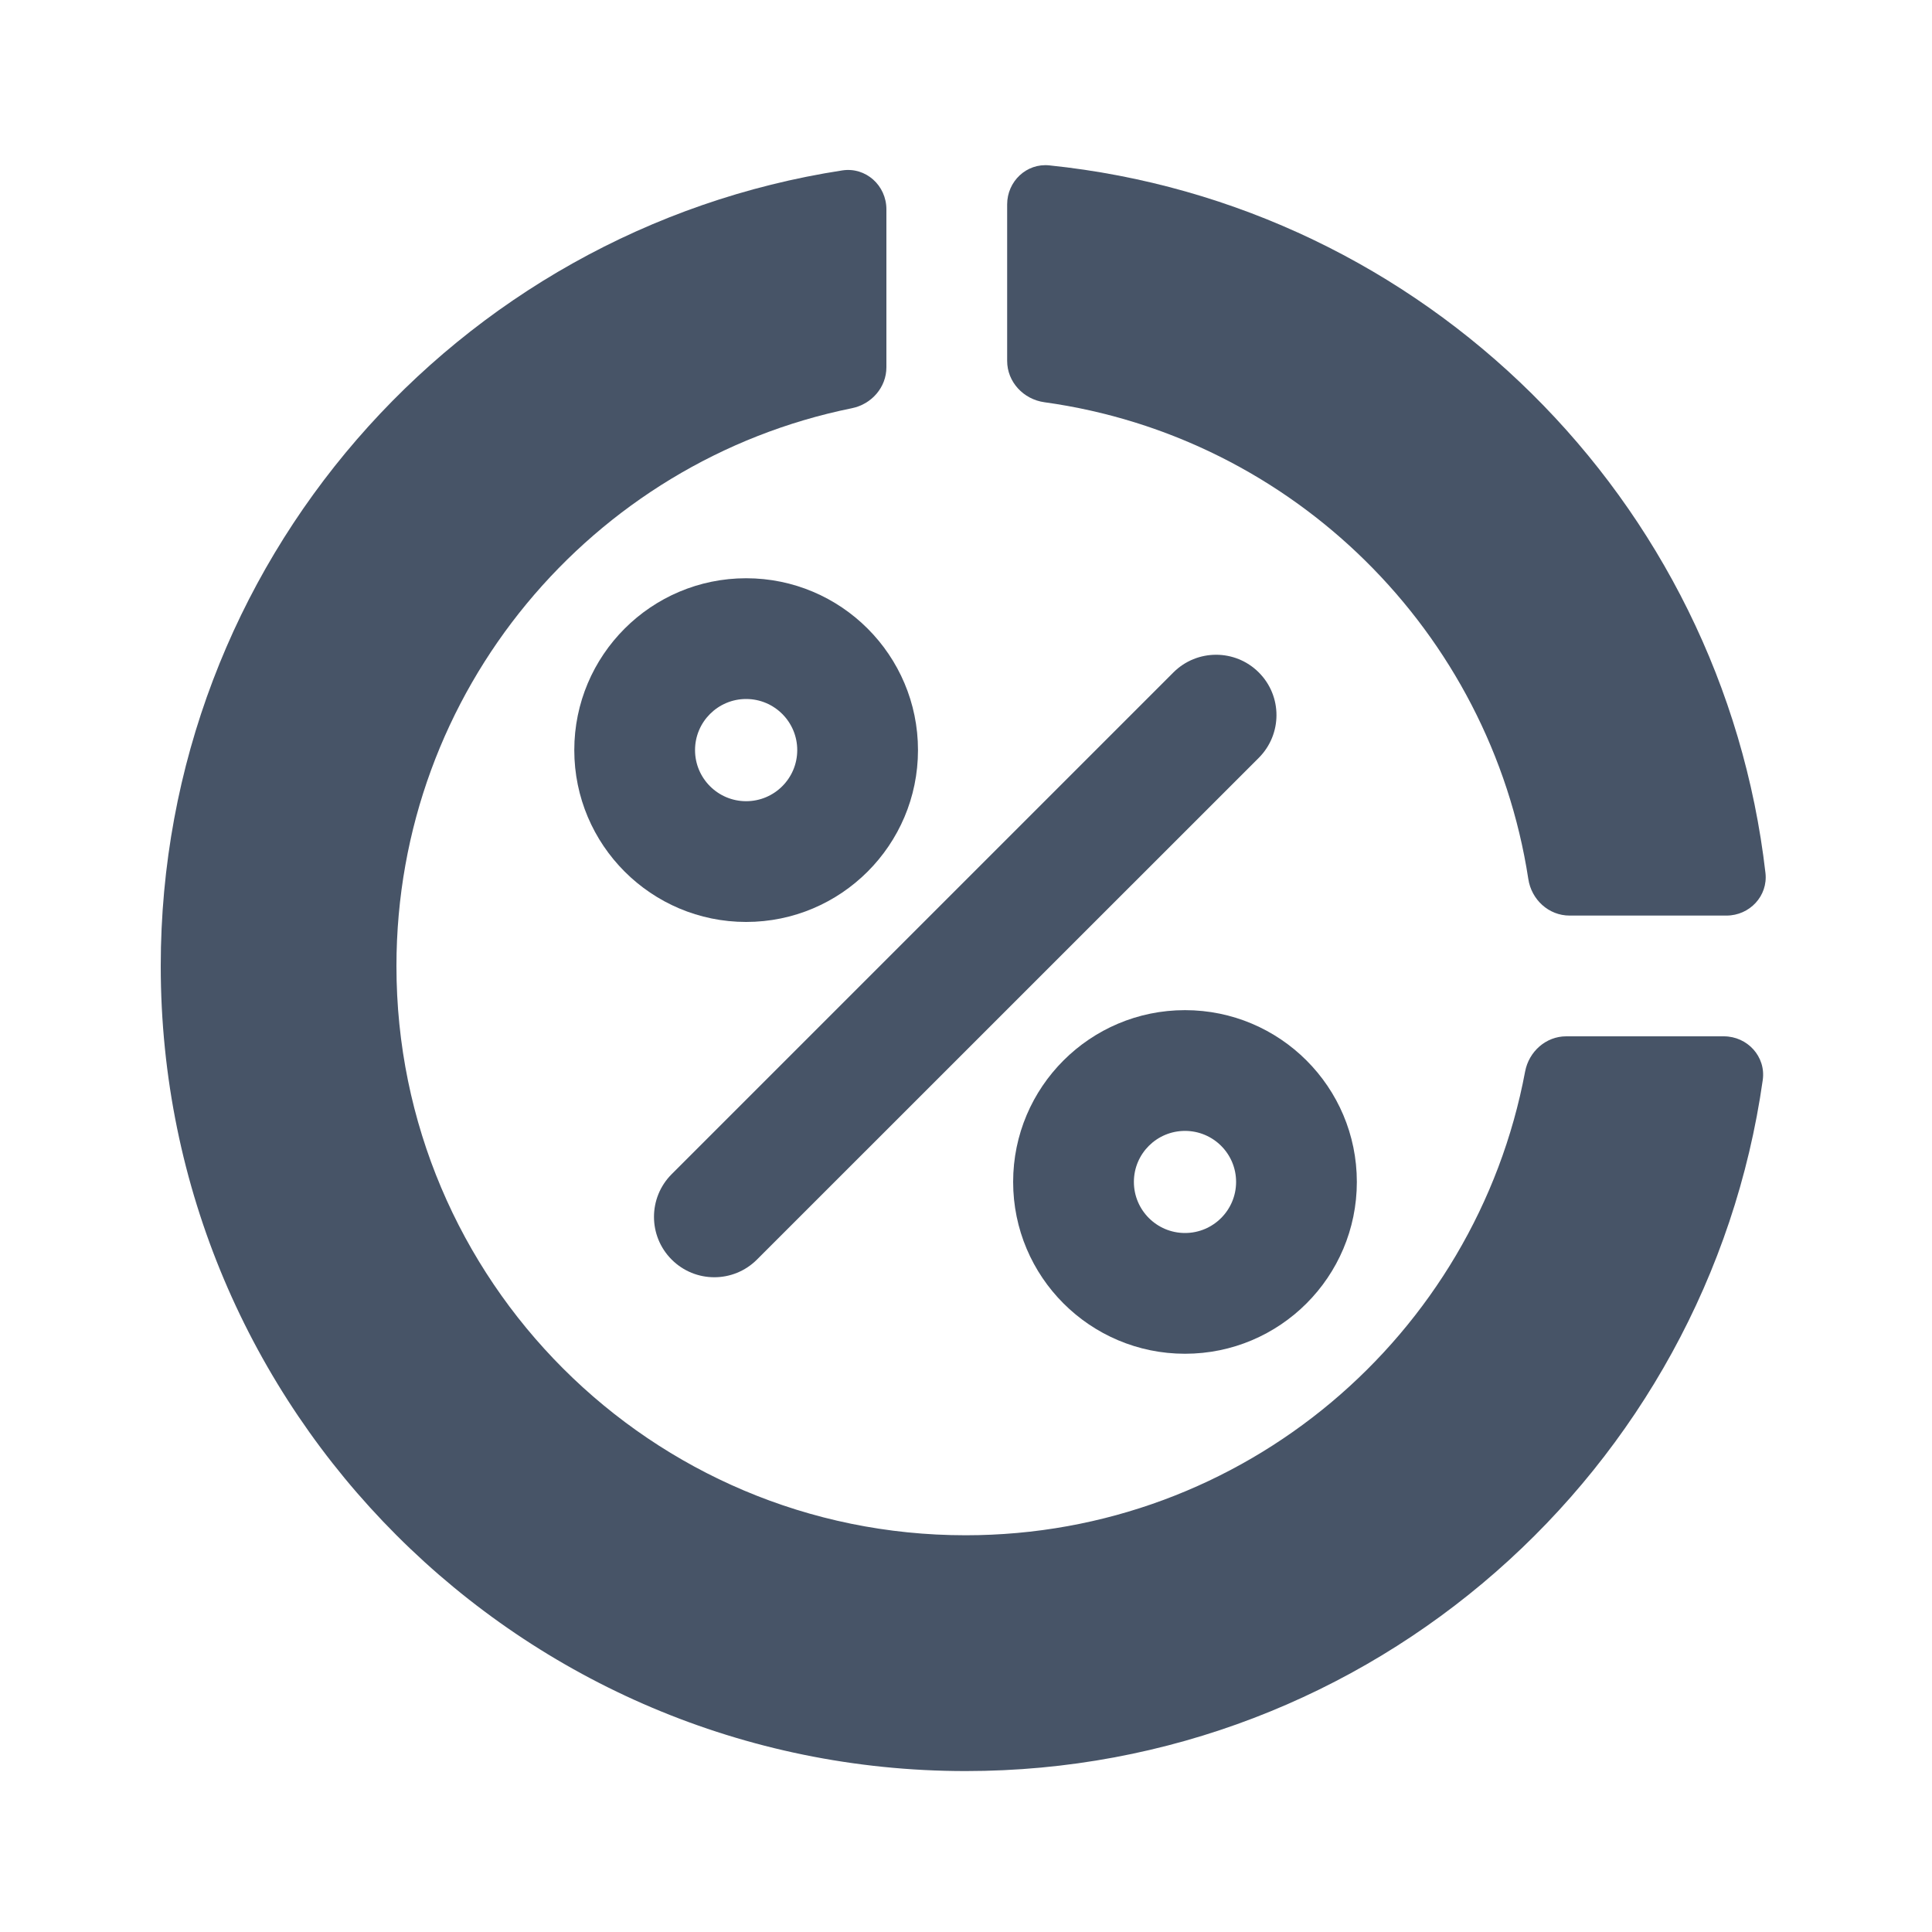 <svg width="20" height="20" viewBox="0 0 20 20" fill="none" xmlns="http://www.w3.org/2000/svg">
<path d="M10.426 3.736C10.426 3.954 10.595 4.134 10.812 4.164C13.385 4.52 15.427 6.538 15.821 9.099C15.853 9.313 16.032 9.478 16.248 9.478H17.872C18.112 9.478 18.303 9.275 18.276 9.037C17.831 5.172 14.741 2.112 10.863 1.712C10.626 1.687 10.426 1.878 10.426 2.116L10.426 3.736Z" fill="#475467"/>
<path d="M15.788 11.092C15.827 10.886 16.003 10.728 16.213 10.728H17.845C18.089 10.728 18.282 10.938 18.248 11.18C17.675 15.224 14.2 18.334 9.997 18.334C5.395 18.334 1.664 14.603 1.664 10C1.664 5.833 4.724 2.379 8.72 1.764C8.963 1.727 9.176 1.92 9.176 2.167L9.176 3.802C9.176 4.01 9.022 4.185 8.818 4.226C6.128 4.772 4.104 7.15 4.104 10.001C4.104 13.255 6.742 15.893 9.996 15.893C12.878 15.893 15.276 13.825 15.788 11.092Z" fill="#475467"/>
<path fill-rule="evenodd" clip-rule="evenodd" d="M5.945 7.765C5.945 6.783 6.742 5.986 7.724 5.986C8.706 5.986 9.503 6.783 9.503 7.765C9.503 8.747 8.706 9.544 7.724 9.544C6.742 9.544 5.945 8.747 5.945 7.765ZM7.724 7.236C7.432 7.236 7.195 7.473 7.195 7.765C7.195 8.057 7.432 8.294 7.724 8.294C8.016 8.294 8.253 8.057 8.253 7.765C8.253 7.473 8.016 7.236 7.724 7.236Z" fill="#475467"/>
<path d="M13.031 7.845C13.275 7.6 13.275 7.205 13.031 6.961C12.787 6.717 12.391 6.717 12.147 6.961L6.953 12.155C6.709 12.399 6.709 12.795 6.953 13.039C7.197 13.283 7.592 13.283 7.836 13.039L13.031 7.845Z" fill="#475467"/>
<path fill-rule="evenodd" clip-rule="evenodd" d="M12.267 10.457C11.285 10.457 10.488 11.253 10.488 12.235C10.488 13.218 11.285 14.014 12.267 14.014C13.249 14.014 14.046 13.218 14.046 12.235C14.046 11.253 13.249 10.457 12.267 10.457ZM11.738 12.235C11.738 11.943 11.975 11.707 12.267 11.707C12.559 11.707 12.796 11.943 12.796 12.235C12.796 12.527 12.559 12.764 12.267 12.764C11.975 12.764 11.738 12.527 11.738 12.235Z" fill="#475467"/>
</svg>
